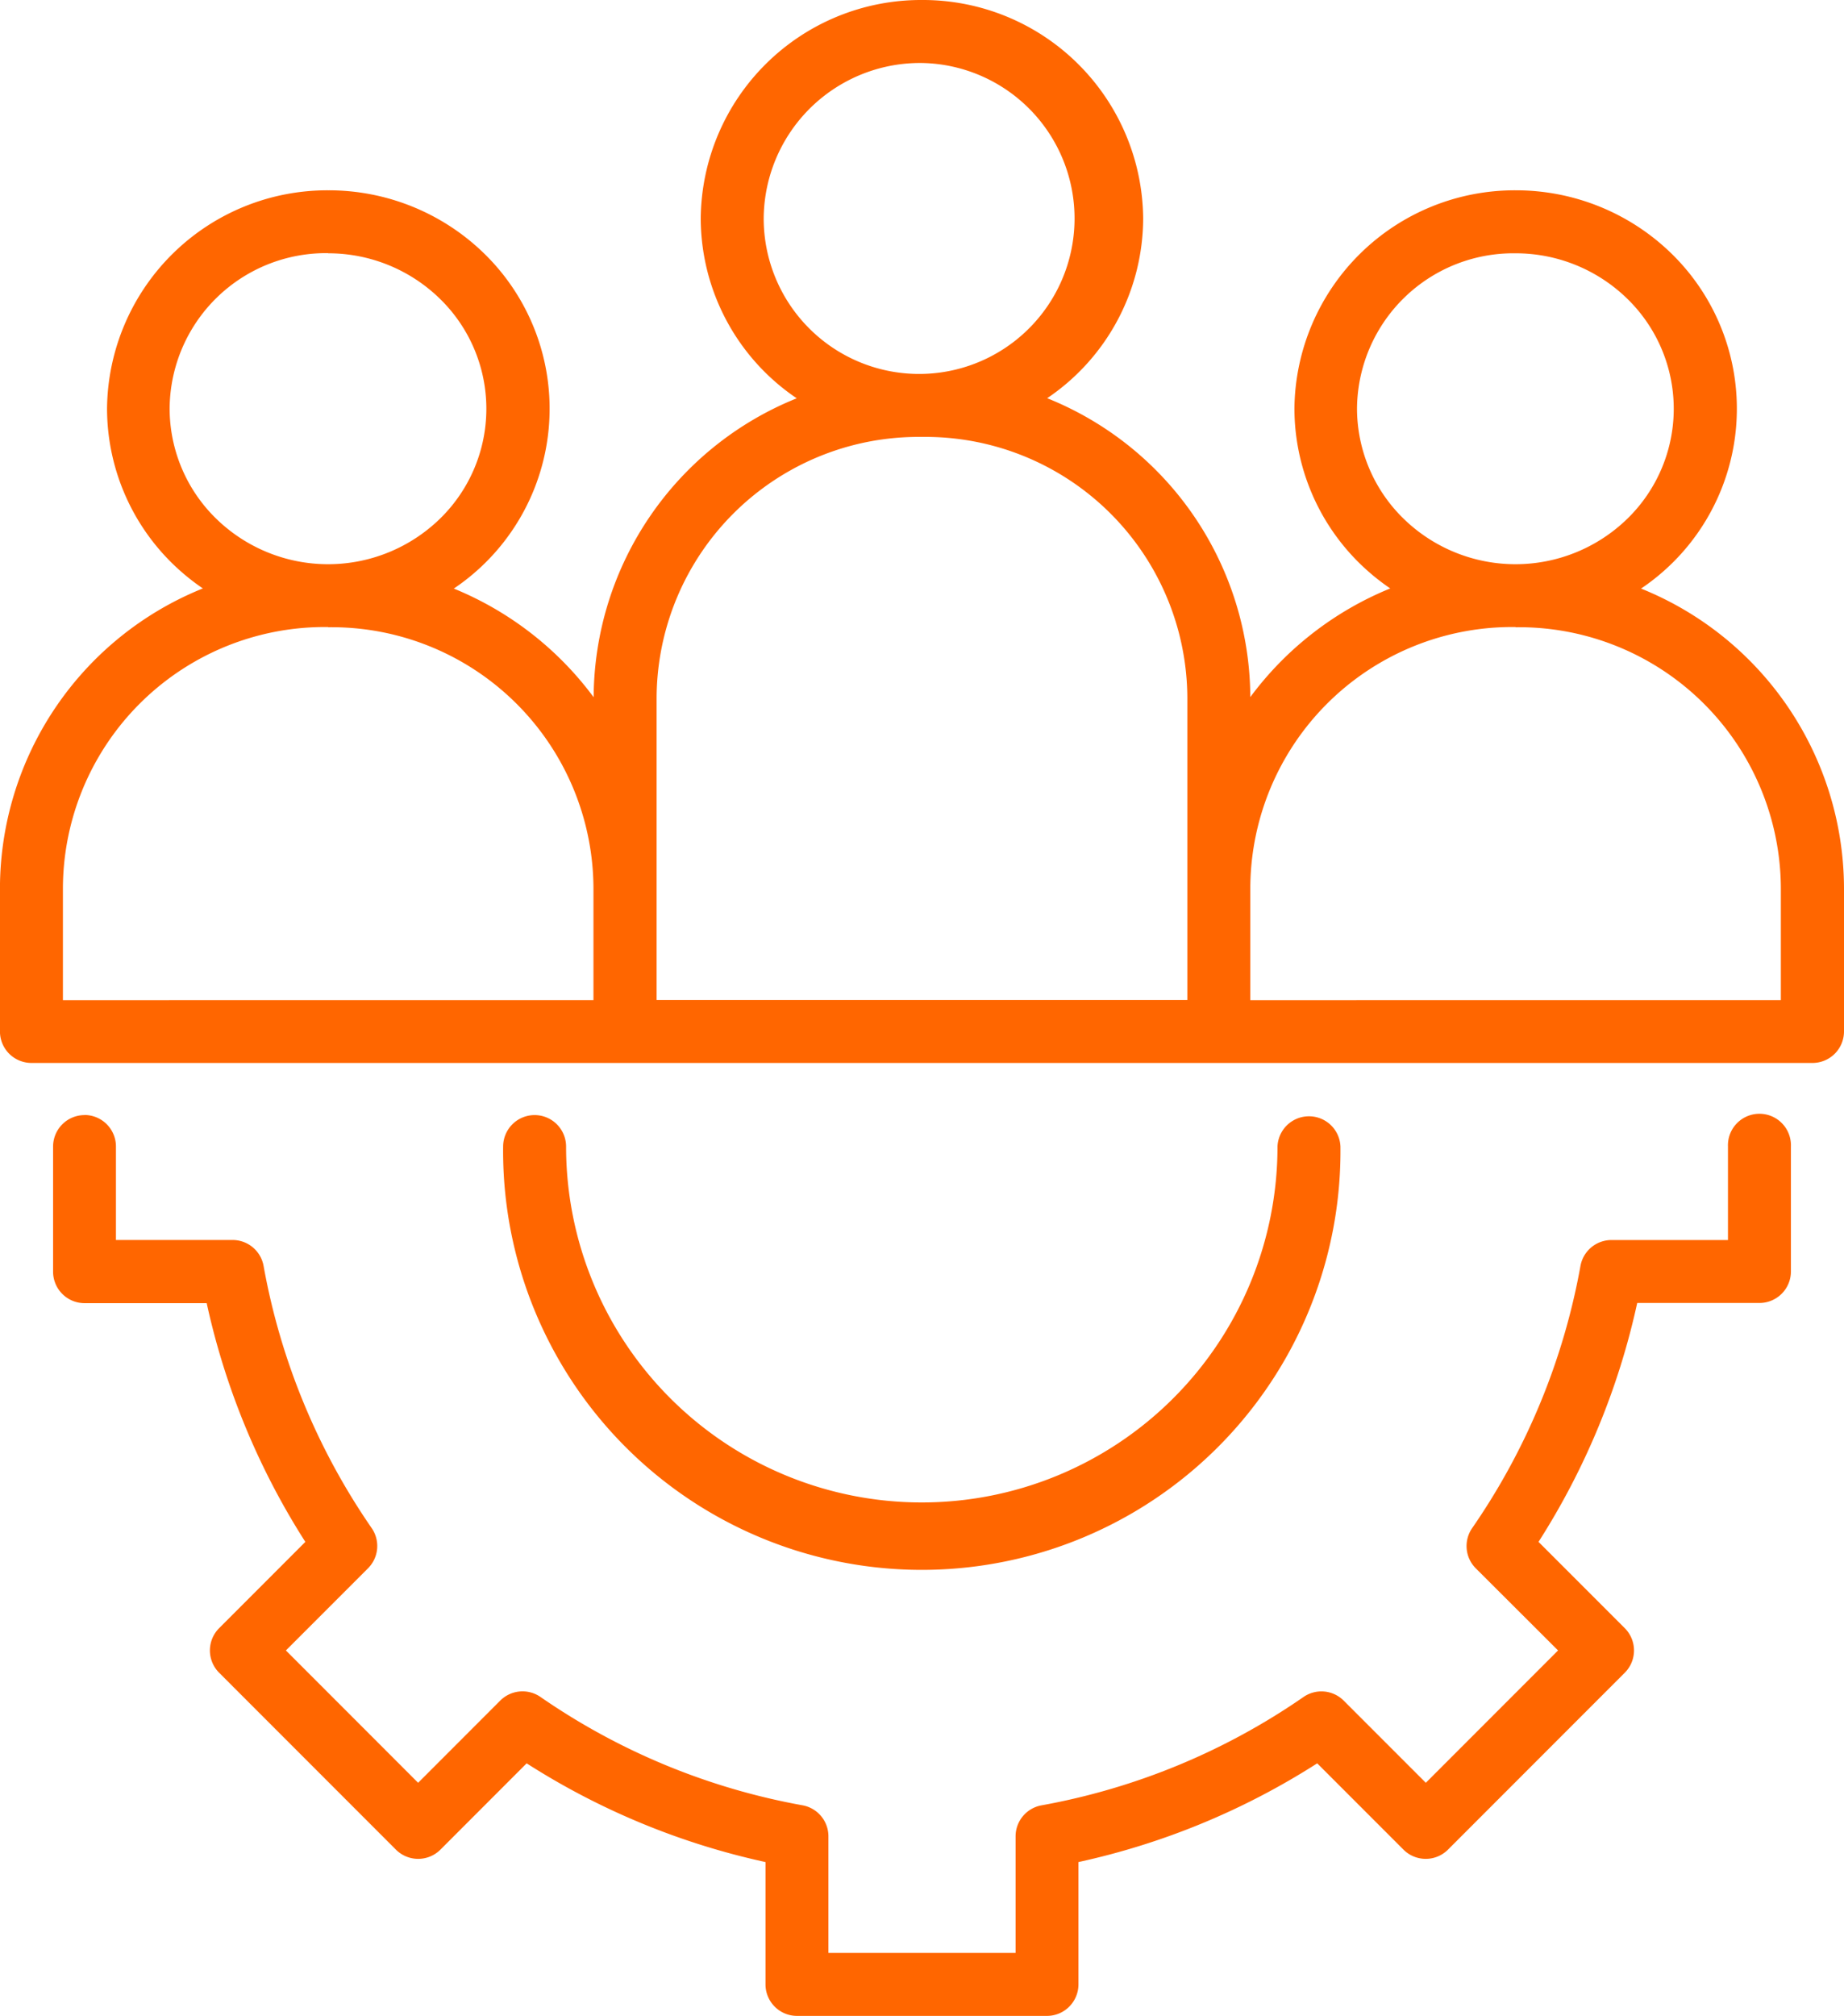<svg xmlns="http://www.w3.org/2000/svg" width="39.744" height="43.43" viewBox="0 0 39.744 43.43">
  <g id="noun-teamwork-6285777" transform="translate(65.281 -193)">
    <g id="Group_16432" data-name="Group 16432" transform="translate(-66 193)">
      <path id="Path_11134" data-name="Path 11134" d="M20.59,0a4.748,4.748,0,0,0-4.768,4.706,4.689,4.689,0,0,0,2.069,3.875,6.98,6.98,0,0,0-4.377,6.44A7.088,7.088,0,0,0,10.5,12.68a4.668,4.668,0,0,0,.665-7.208A4.8,4.8,0,0,0,7.794,4.1,4.748,4.748,0,0,0,3.026,8.8a4.679,4.679,0,0,0,1.4,3.332,4.859,4.859,0,0,0,.665.545A6.979,6.979,0,0,0,.718,19.131v3.09A.679.679,0,0,0,1.4,22.9H39.784a.679.679,0,0,0,.679-.678v-3.09a6.98,6.98,0,0,0-4.374-6.452,4.668,4.668,0,0,0,.665-7.208A4.8,4.8,0,0,0,33.386,4.1,4.748,4.748,0,0,0,28.618,8.8a4.679,4.679,0,0,0,1.4,3.332,4.857,4.857,0,0,0,.665.545,7.082,7.082,0,0,0-3.016,2.341,6.971,6.971,0,0,0-4.378-6.439,4.689,4.689,0,0,0,2.069-3.875A4.748,4.748,0,0,0,20.59,0Zm0,1.357a3.35,3.35,0,1,1-3.411,3.349A3.371,3.371,0,0,1,20.59,1.357Zm-12.8,4.1a3.444,3.444,0,0,1,2.416.985,3.306,3.306,0,0,1,0,4.729,3.456,3.456,0,0,1-4.831,0,3.317,3.317,0,0,1-1-2.365A3.37,3.37,0,0,1,7.794,5.454Zm25.592,0a3.444,3.444,0,0,1,2.416.985,3.306,3.306,0,0,1,0,4.729,3.456,3.456,0,0,1-4.831,0,3.317,3.317,0,0,1-1-2.365,3.37,3.37,0,0,1,3.411-3.349ZM20.59,9.413h0a5.645,5.645,0,0,1,5.72,5.622v6.507H14.871V15.035A5.644,5.644,0,0,1,20.59,9.413Zm-12.8,4.1h0a5.645,5.645,0,0,1,5.72,5.622v2.411H2.075V19.131a5.644,5.644,0,0,1,5.719-5.622Zm25.592,0a5.645,5.645,0,0,1,5.72,5.622v2.411H27.667V19.131a5.644,5.644,0,0,1,5.719-5.622Zm-21.14,10.51a.679.679,0,0,0-.679.679,9.024,9.024,0,1,0,18.047,0,.679.679,0,0,0-1.357,0,7.666,7.666,0,1,1-15.333,0,.679.679,0,0,0-.679-.679Zm-9.7,0a.679.679,0,0,0-.679.679v2.694a.679.679,0,0,0,.678.679H5.174A15.8,15.8,0,0,0,7.3,33.218L5.442,35.077a.679.679,0,0,0,0,.96l3.81,3.811a.679.679,0,0,0,.96,0l1.858-1.859a15.792,15.792,0,0,0,5.148,2.127v2.635a.679.679,0,0,0,.678.679h5.388a.679.679,0,0,0,.679-.678V40.116a15.784,15.784,0,0,0,5.146-2.127l1.859,1.859a.679.679,0,0,0,.96,0l3.81-3.811a.679.679,0,0,0,0-.96l-1.859-1.859a15.8,15.8,0,0,0,2.127-5.147H38.64a.679.679,0,0,0,.679-.678V24.7a.679.679,0,1,0-1.357,0v2.015H35.451a.679.679,0,0,0-.668.558,14.434,14.434,0,0,1-2.334,5.648.679.679,0,0,0,.077.866L34.3,35.557l-2.85,2.851-1.771-1.771a.679.679,0,0,0-.866-.077,14.433,14.433,0,0,1-5.647,2.334.679.679,0,0,0-.558.668v2.512H18.574V39.561a.679.679,0,0,0-.558-.668,14.433,14.433,0,0,1-5.648-2.334.679.679,0,0,0-.866.077L9.731,38.408l-2.85-2.851,1.771-1.771a.679.679,0,0,0,.077-.866A14.434,14.434,0,0,1,6.4,27.272a.679.679,0,0,0-.668-.558H3.218V24.7a.679.679,0,0,0-.679-.679Z" transform="translate(0 0)" fill="#f60"/>
    </g>
  </g>
</svg>
